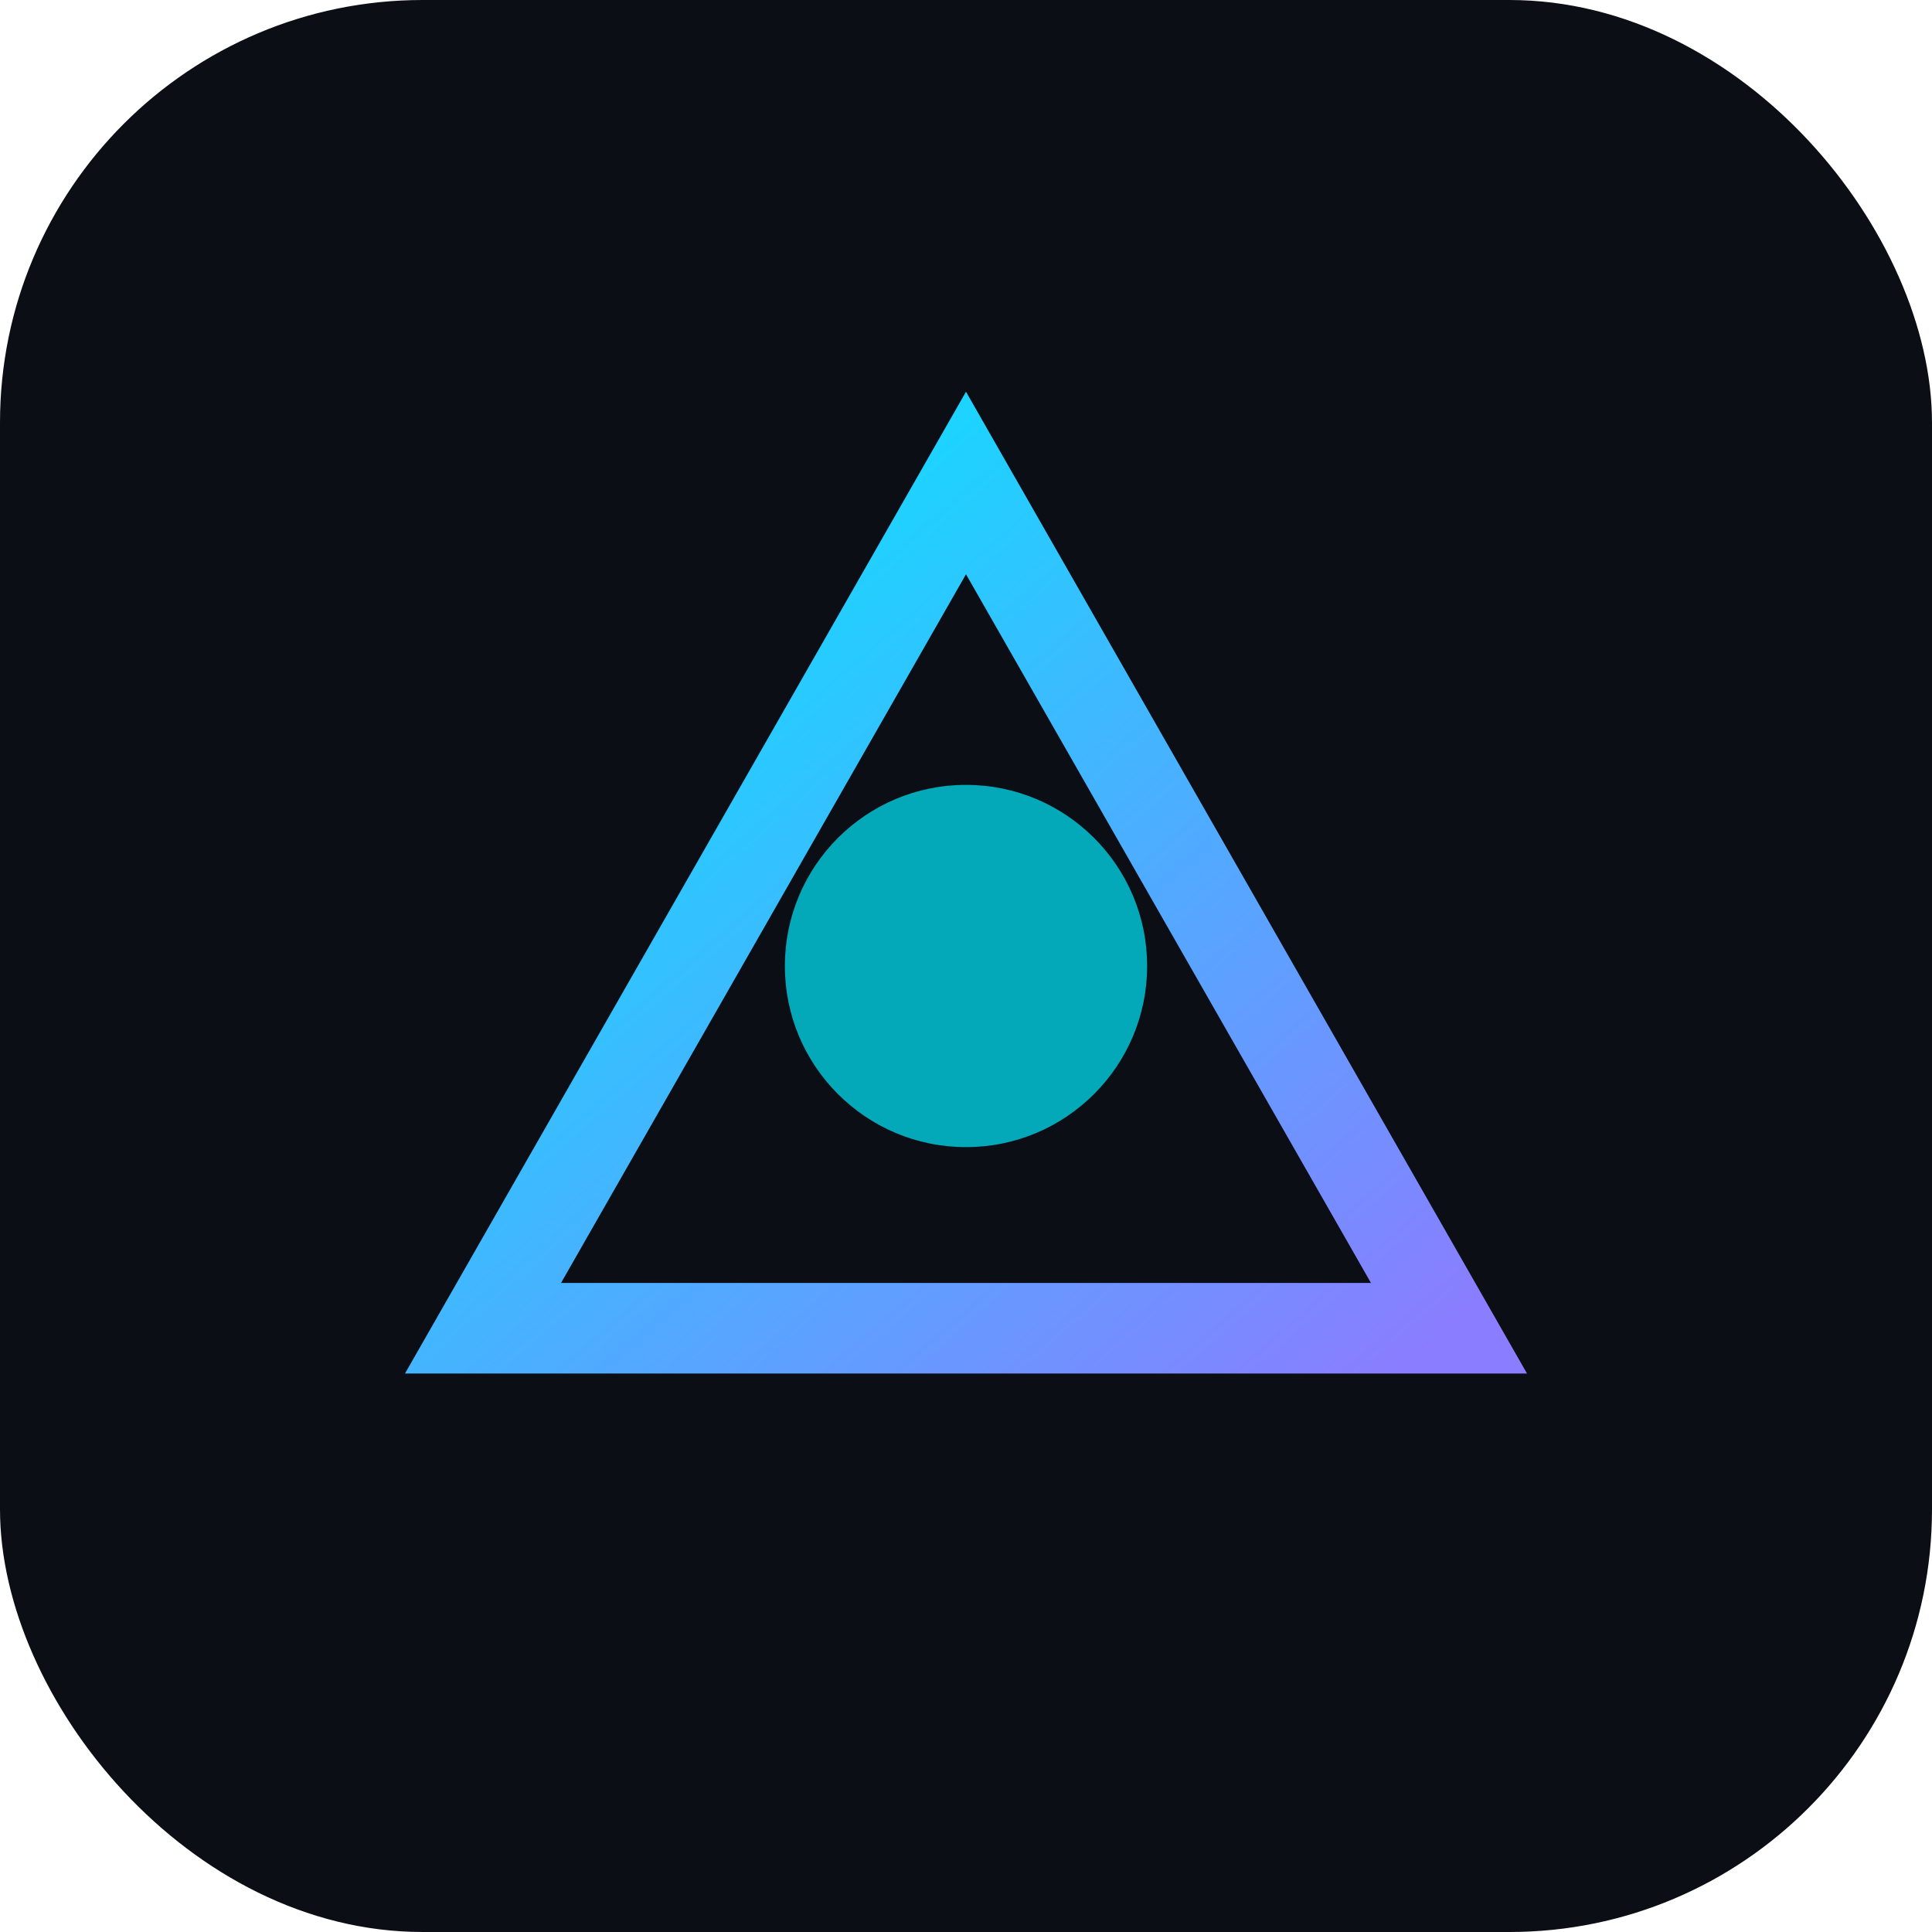 <svg xmlns="http://www.w3.org/2000/svg" width="64" height="64" viewBox="0 0 64 64">
  <defs>
    <linearGradient id="g" x1="0" y1="0" x2="1" y2="1">
      <stop offset="0%" stop-color="#00eaff"/>
      <stop offset="100%" stop-color="#8a7dff"/>
    </linearGradient>
  </defs>
  <rect width="64" height="64" rx="14" fill="#0b0e14"/>
  <path d="M16 44 L32 16 L48 44 Z" fill="none" stroke="url(#g)" stroke-width="3"/>
  <circle cx="32" cy="32" r="6" fill="#00eaff" opacity="0.7"/>
</svg>

